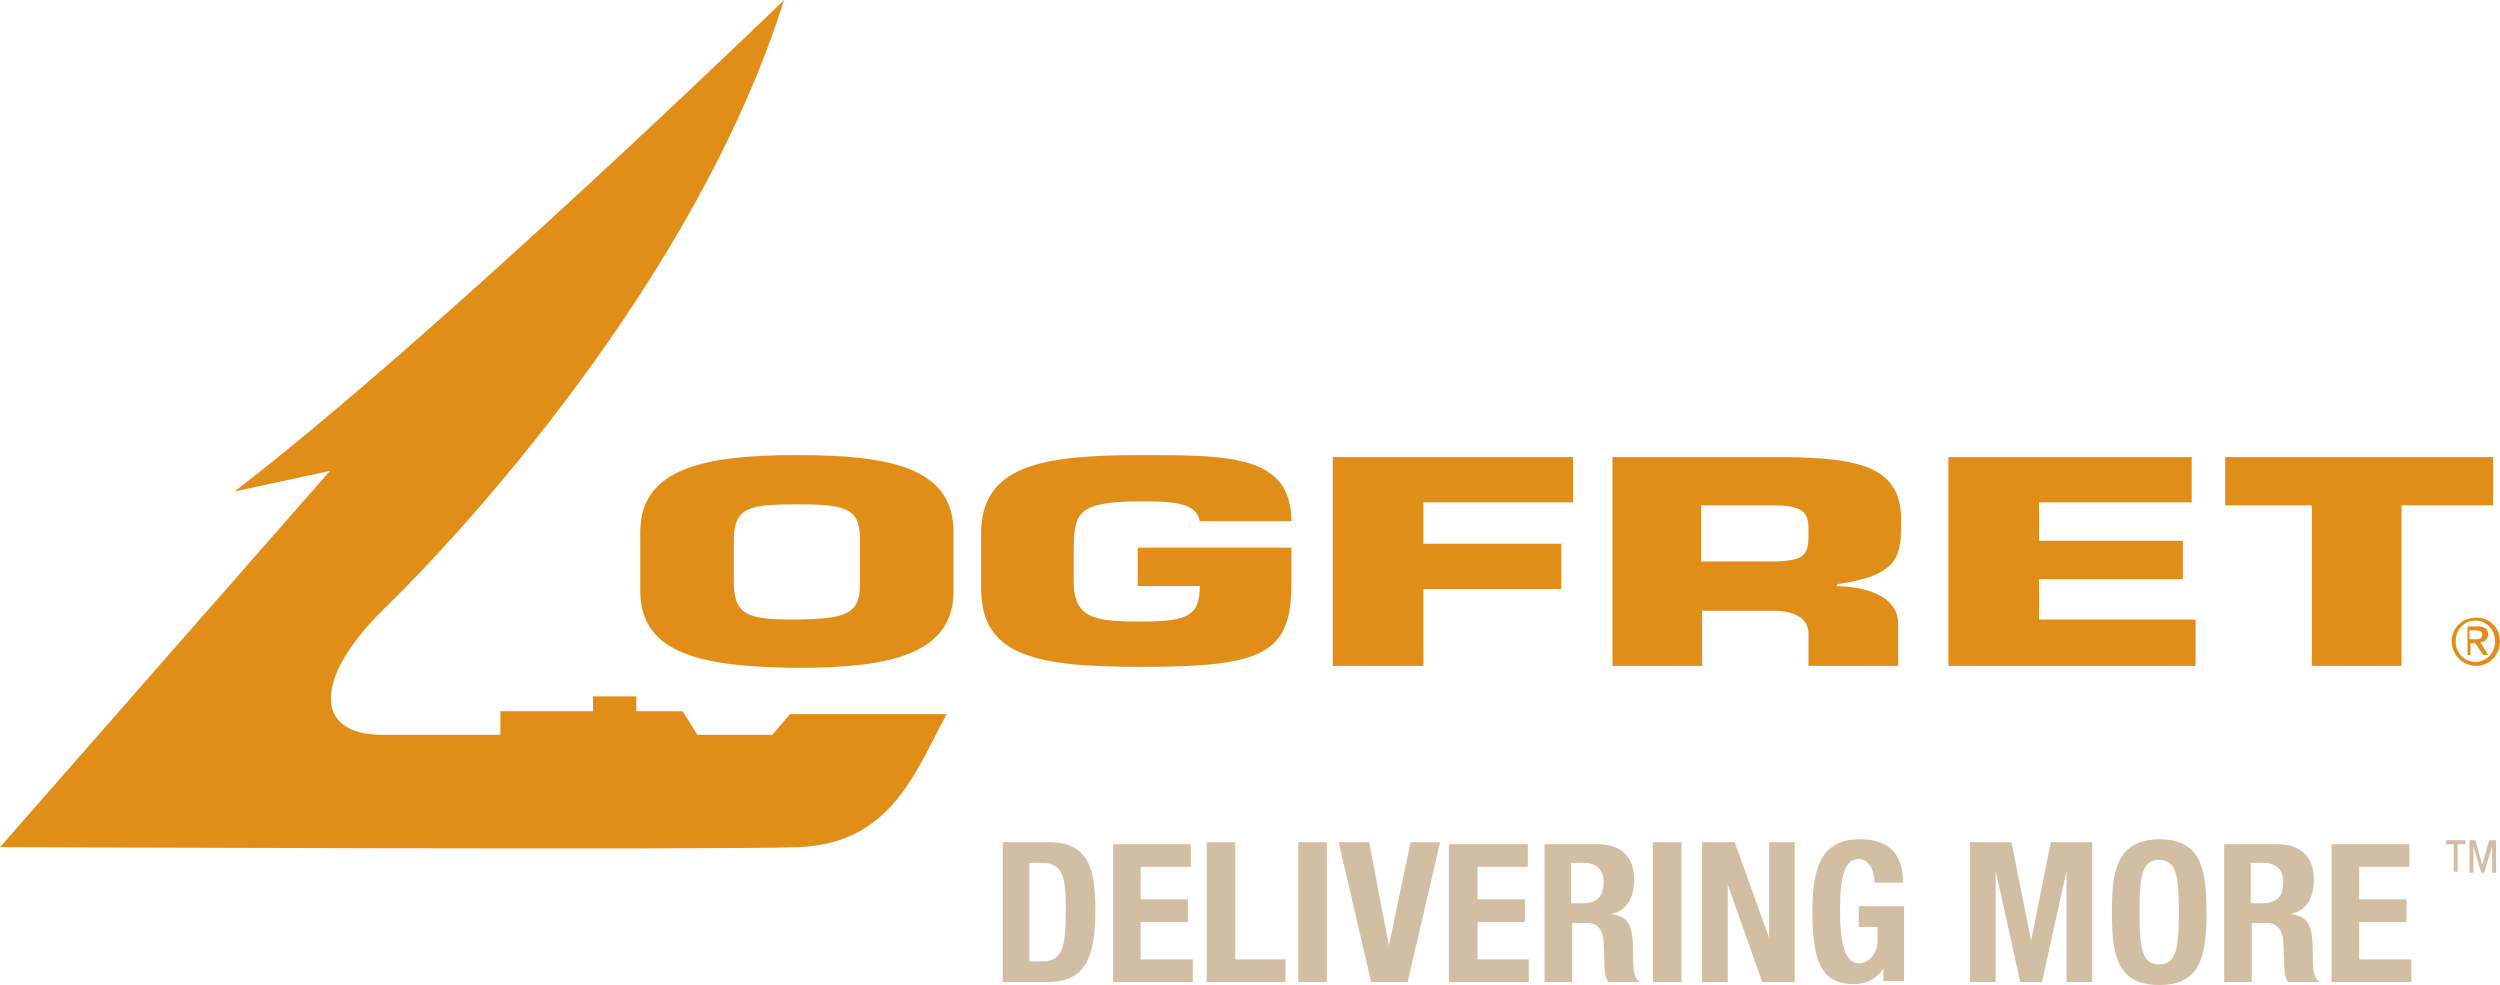 <?xml version="1.0" encoding="utf-8"?>
<!-- Generator: Adobe Illustrator 22.1.0, SVG Export Plug-In . SVG Version: 6.00 Build 0)  -->
<svg version="1.1" id="Layer_1" xmlns="http://www.w3.org/2000/svg" xmlns:xlink="http://www.w3.org/1999/xlink" x="0px" y="0px"
	 width="253.8px" height="100px" viewBox="0 0 253.8 100" style="enable-background:new 0 0 253.8 100;" xml:space="preserve">
<style type="text/css">
	.st0{fill:#E18E19;}
	.st1{fill:#D2BEA2;}
</style>
<path class="st0" d="M87.3,59.4v-4.8c0-3.1-1.7-3.4-6.4-3.4c-4.8,0-6.3,0.3-6.4,3.4v4.8c0.1,3.2,1.7,3.5,6.4,3.5
	C85.6,62.8,87.3,62.5,87.3,59.4 M65,60v-6c0-6.5,6.6-7.8,15.9-7.8c9.3,0,15.9,1.2,15.9,7.8v6c0,6.5-6.6,7.8-15.9,7.8
	C71.5,67.7,65,66.5,65,60"/>
<path class="st0" d="M121.8,53c-0.2-2.1-3.2-2.1-5.9-2.1c-6.6,0-6.8,1.2-6.9,4.7V59c0,3.8,2.1,4.1,6.9,4.1c4.7,0,5.9-0.6,5.9-3.6
	h-6.3v-3.9h15.6v3.7c0,7.1-2.9,8.4-15.2,8.4c-10.8,0-16.3-1.1-16.3-8v-5.5c0-7,6.2-8,16.3-8c8.9,0,15.2,0,15.2,6.7H121.8z"/>
<polygon class="st0" points="144.5,55.2 158.5,55.2 158.5,59.8 144.5,59.8 144.5,67.6 135.3,67.6 135.3,46.4 159.7,46.4 159.7,51 
	144.5,51 "/>
<path class="st0" d="M179.8,57c3.9,0,3.8-0.9,3.8-3.3c0-1.9-0.8-2.4-3.8-2.4h-7.1V57H179.8z M163.6,46.4h17.6
	c7.9,0.1,11.8,1.1,11.8,6.4c0,3.5,0,5.6-6.5,6.5v0.2c3.7,0.1,6.2,1.4,6.2,3.8v4.3h-9.1v-3c0.1-1.6-1-2.6-3.7-2.6h-7.1v5.6h-9.1V46.4
	z"/>
<polygon class="st0" points="207,54.9 221.6,54.9 221.6,58.8 207,58.8 207,62.9 222.9,62.9 222.9,67.6 197.8,67.6 197.8,46.4 
	222.5,46.4 222.5,51 207,51 "/>
<polygon class="st0" points="243.8,67.6 234.7,67.6 234.7,51.3 225.9,51.3 225.9,46.4 253.1,46.4 253.1,51.3 243.8,51.3 "/>
<path class="st0" d="M23.8,49.9C44.4,34.1,79.6,0,79.6,0c-9.1,28.8-33.2,54.6-40.5,61.7c-7.3,7.1-7.3,12.9-0.3,12.9h12v-2.4h9.4
	v-1.5h4.4v1.5h4.7l1.5,2.4h7.6l1.8-2.1h15.9c-3.2,5.9-5.6,13.1-15,13.5c-6.5,0.3-81.1,0-81.1,0l33.5-38.2L23.8,49.9z"/>
<path class="st0" d="M250.8,64h0.6c0.3,0,0.6,0.1,0.6,0.4c0,0.5-0.4,0.5-0.8,0.5h-0.5V64z M250.4,66.5h0.4v-1.2h0.5l0.8,1.2h0.5
	l-0.8-1.3c0.4,0,0.8-0.3,0.8-0.8c0-0.5-0.3-0.8-1-0.8h-1.1V66.5z M249.3,65.1c0-1.2,0.9-2.1,2-2.1c1.1,0,2,0.9,2,2.1
	c0,1.2-0.9,2.1-2,2.1C250.2,67.2,249.3,66.3,249.3,65.1 M248.9,65.1c0,1.4,1.1,2.5,2.5,2.5c1.3,0,2.4-1.1,2.4-2.5
	c0-1.4-1.1-2.4-2.4-2.4C250,62.7,248.9,63.7,248.9,65.1"/>
<path class="st1" d="M236.7,85.5v14.2h8.1v-2.3h-5.3v-3.8h4.8v-2.3h-4.8v-3.3h5.1v-2.3H236.7z M225.7,99.7h2.9v-6h1.5
	c1.1,0,1.6,0.7,1.7,1.8l0.1,2.7c0,0.6,0.1,1.1,0.4,1.5h3.1v-0.1c-0.5-0.3-0.6-1.1-0.6-2.5c0-3-0.3-4.1-2.3-4.3v0
	c1.6-0.3,2.4-1.6,2.4-3.5c0-2.4-1.4-3.6-3.8-3.6h-5.3V99.7z M228.5,87.6h1.3c1.3,0,2,0.7,2,2c0,1.5-0.8,2.1-2.1,2.1h-1.2V87.6z
	 M217.2,92.6c0-3.8,0.3-5.3,2-5.3c1.7,0,2,1.5,2,5.3c0,3.8-0.3,5.3-2,5.3C217.5,97.9,217.2,96.4,217.2,92.6 M214.4,92.6
	c0,4.3,0.5,7.4,4.8,7.4c4.3,0,4.8-3.1,4.8-7.4s-0.5-7.4-4.8-7.4C214.9,85.3,214.4,88.3,214.4,92.6 M200,99.7h2.6V88.4h0l2.5,11.3
	h2.2l2.5-11.3h0v11.3h2.6V85.5h-4.2l-2,10h0l-2-10H200V99.7z M193.2,89.7c0-2.9-1.3-4.5-4.4-4.5c-3.6,0-4.8,2.4-4.8,7.2
	c0,4.9,0.7,7.5,4.2,7.5c1.3,0,2.3-0.5,3-1.6h0v1.3h2.1v-7.6h-4.6v2.1h1.9v1.4c0,1.5-1.1,2.3-1.8,2.3c-1.6,0-2-2.1-2-5.6
	c0-3.5,0.6-5,1.9-5c1.1,0,1.6,1.3,1.6,2.4H193.2z M172.8,85.5v14.2h2.6v-9.9h0l3.5,9.9h3.3V85.5h-2.6v9.7h0l-3.5-9.7H172.8z
	 M170.7,85.5h-2.9v14.2h2.9V85.5z M156.7,99.7h2.9v-6h1.5c1.1,0,1.6,0.7,1.7,1.8l0.1,2.7c0,0.6,0.1,1.1,0.4,1.5h3.1v-0.1
	c-0.5-0.3-0.6-1.1-0.6-2.5c0-3-0.3-4.1-2.3-4.3v0c1.6-0.3,2.4-1.6,2.4-3.5c0-2.4-1.4-3.6-3.8-3.6h-5.3V99.7z M159.5,87.6h1.3
	c1.3,0,2,0.7,2,2c0,1.5-0.8,2.1-2.1,2.1h-1.2V87.6z M147.1,85.5v14.2h8.1v-2.3H150v-3.8h4.8v-2.3H150v-3.3h5.1v-2.3H147.1z
	 M135.9,85.5l3.3,14.2h3.7l3.3-14.2h-3L141,96H141l-2-10.5H135.9z M134.7,85.5h-2.9v14.2h2.9V85.5z M130.5,99.7v-2.3h-5.1V85.5h-2.9
	v14.2H130.5z M113,85.5v14.2h8.1v-2.3h-5.3v-3.8h4.8v-2.3h-4.8v-3.3h5.1v-2.3H113z M104.6,87.6h1.2c2.2,0,2.4,1.6,2.4,4.9
	c0,3.8-0.4,5.1-2.4,5.1h-1.3V87.6z M101.8,99.7h4.5c3.8,0,4.9-2.3,4.9-7.3c0-4.2-0.7-6.9-4.7-6.9h-4.7V99.7z"/>
<path class="st1" d="M253.3,85.3h-0.6l-0.7,2.5l-0.7-2.5h-0.6v3.3h0.4v-2.7h0l0.8,2.7h0.3l0.8-2.7h0v2.7h0.4V85.3z M250.2,85.3h-1.9
	v0.4h0.8v2.8h0.4v-2.8h0.8V85.3z"/>
</svg>

